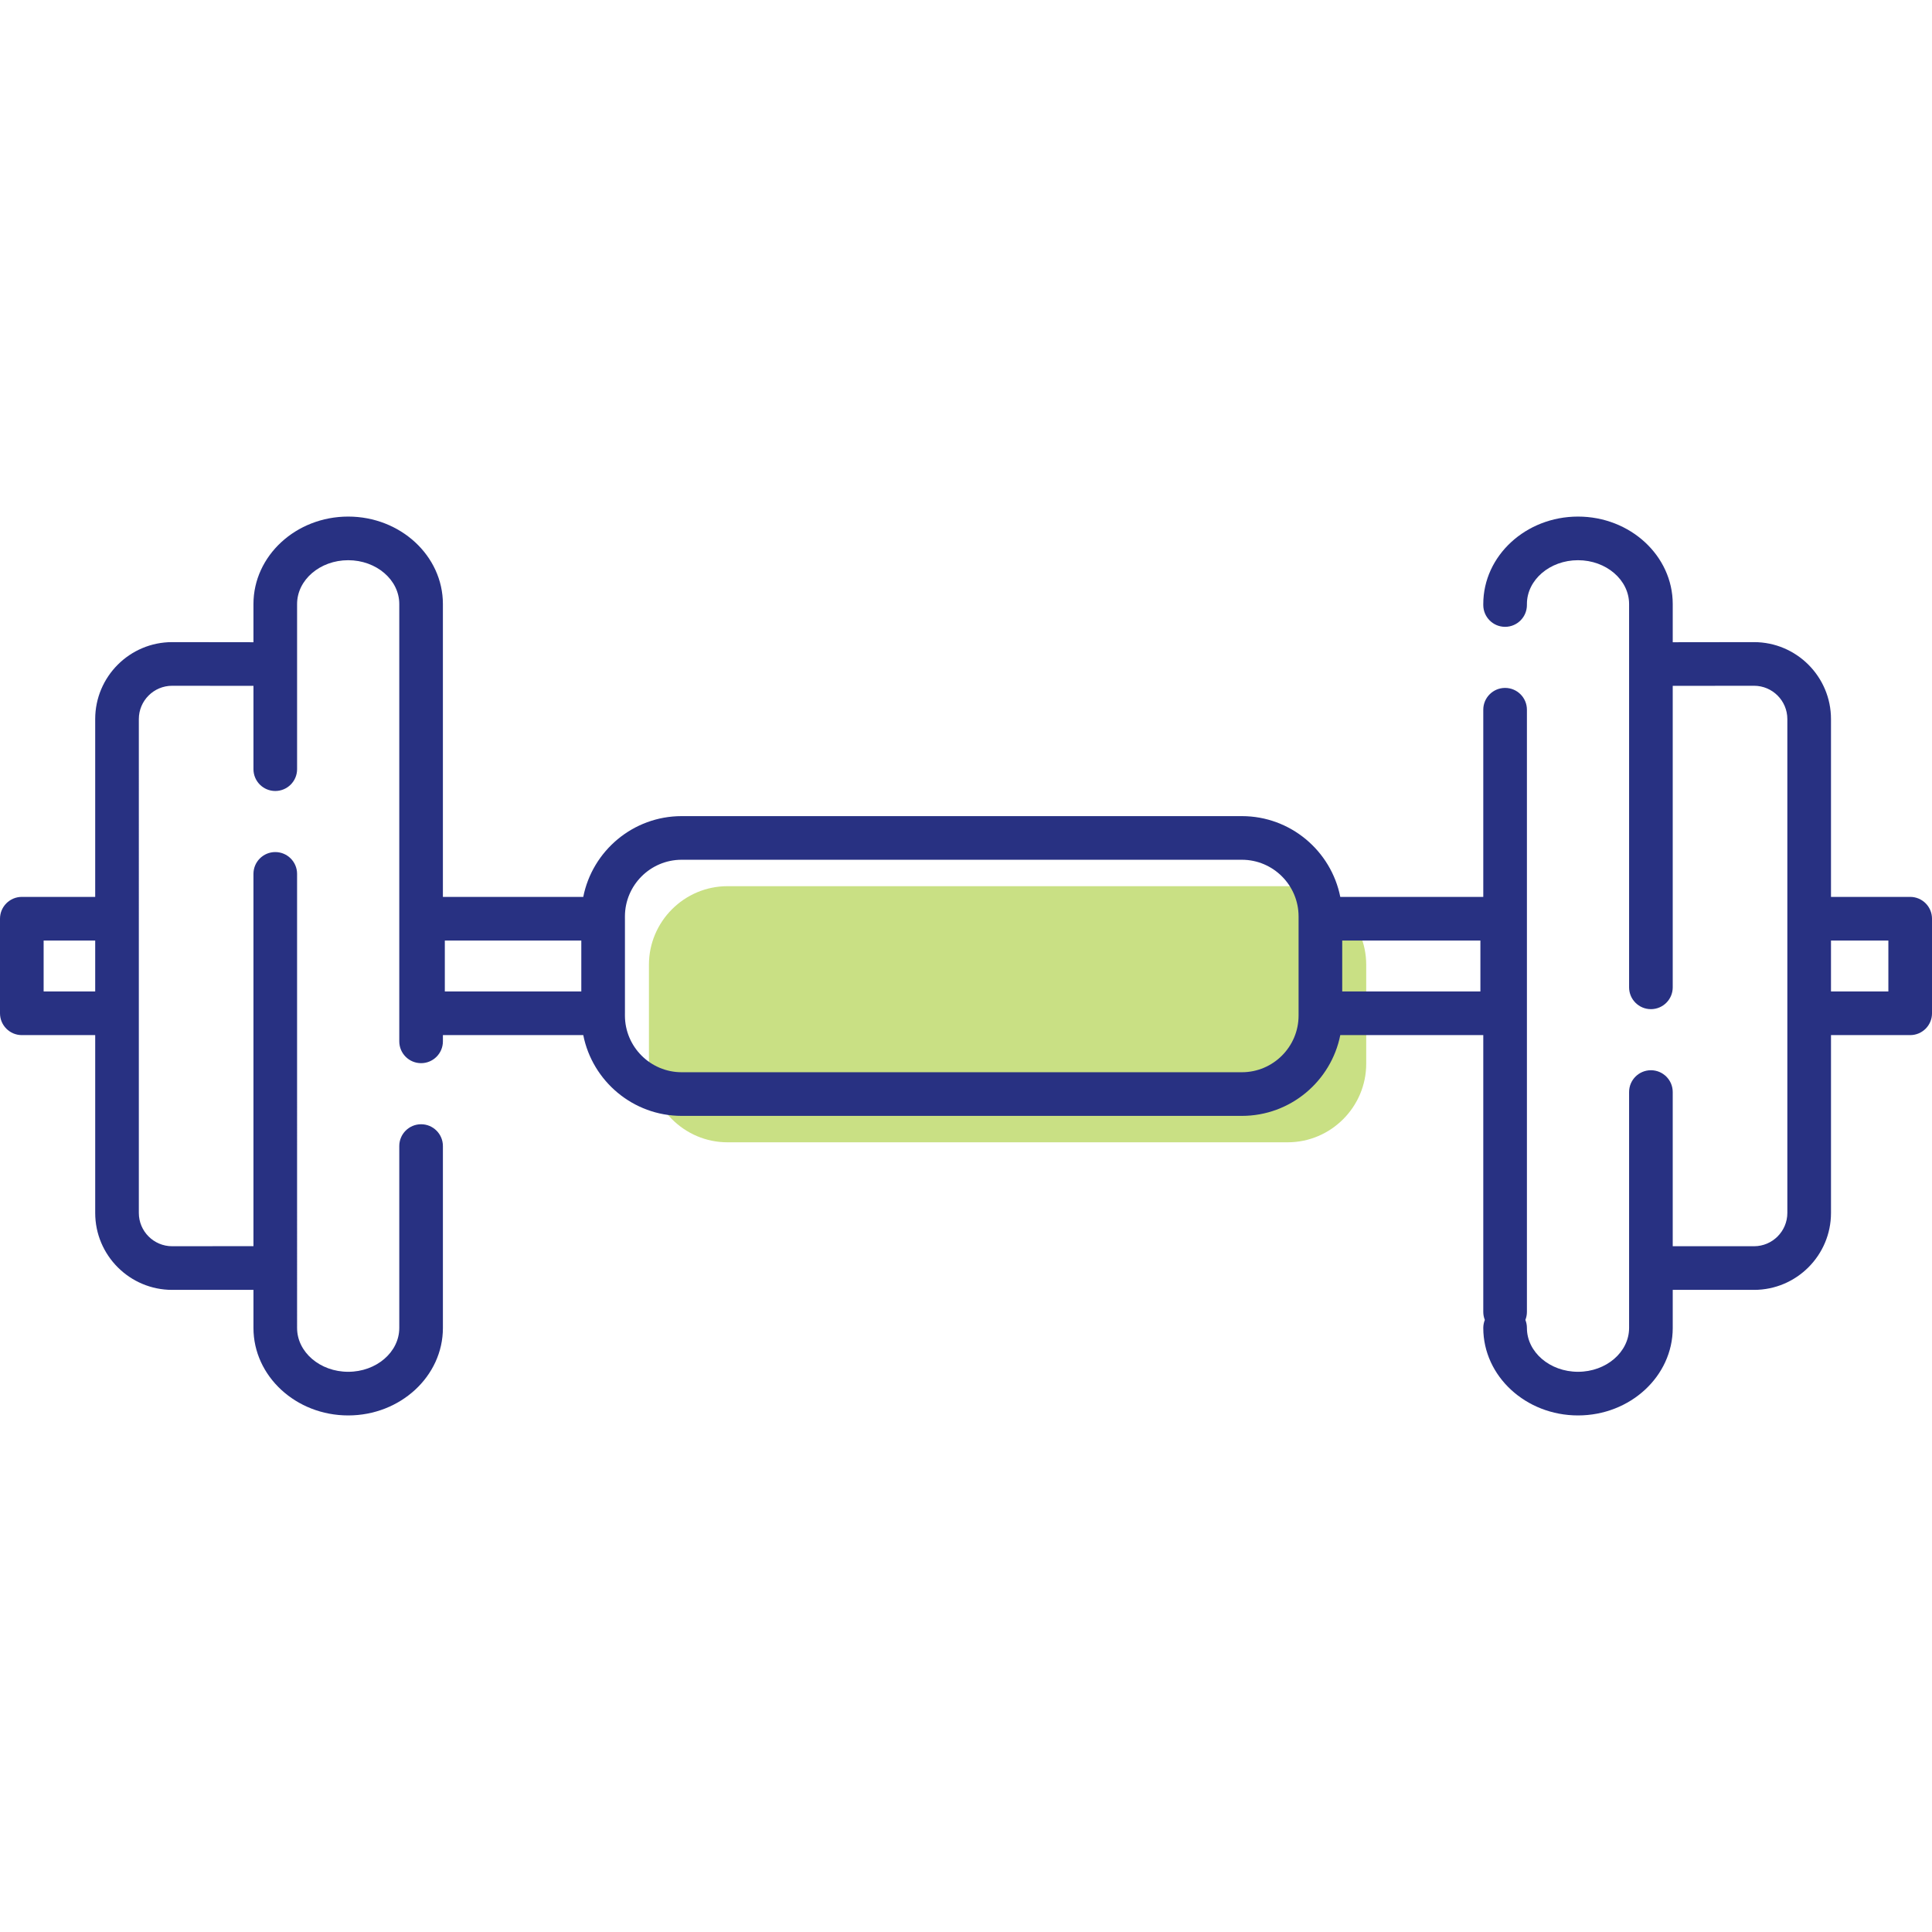 <?xml version="1.0" encoding="iso-8859-1"?>
<!-- Generator: Adobe Illustrator 19.0.0, SVG Export Plug-In . SVG Version: 6.00 Build 0)  -->
<svg version="1.1" id="Layer_1" xmlns="http://www.w3.org/2000/svg" xmlns:xlink="http://www.w3.org/1999/xlink" x="0px" y="0px"
	 viewBox="0 0 512 512" style="enable-background:new 0 0 512 512;" xml:space="preserve">
<g>
	<g>
		<path style="fill:#C9E084;" d="M362.061,281.905c0,11.449-9.363,20.816-20.814,20.816h-148.46
			c-11.449,0-20.812-9.367-20.812-20.816v-26.241c0-11.449,9.363-20.815,20.812-20.815h148.46c11.451,0,20.814,9.365,20.814,20.815
			V281.905z"/>
	</g>
	<path style="fill:#283182;" d="M506.219,237.686h-20.988v-47.125c0-11.244-9.151-20.391-20.396-20.391
		c-12.723,0.013-18.703,0.02-21.543,0.027v-10.118c0-12.783-11.261-23.181-25.103-23.181c-13.84,0-25.105,10.399-25.105,23.181
		v0.255c0,3.193,2.589,5.782,5.781,5.782c3.194,0,5.784-2.589,5.784-5.782v-0.255c0-6.408,6.072-11.618,13.54-11.618
		c7.464,0,13.538,5.21,13.538,11.618v101.574c0,3.194,2.589,5.783,5.783,5.783c3.192,0,5.781-2.589,5.781-5.783v-79.895
		c5.958-0.01,21.553-0.023,21.549-0.023c4.864,0,8.826,3.959,8.826,8.826v130.878c0,4.865-3.961,8.826-8.826,8.826l-21.549-0.004
		v-40.856c0-3.192-2.589-5.781-5.781-5.781c-3.194,0-5.783,2.589-5.783,5.781v62.516c0,6.407-6.074,11.618-13.538,11.618
		c-7.468,0-13.54-5.211-13.54-11.618c0-0.752-0.144-1.471-0.407-2.131c0.263-0.66,0.407-1.379,0.407-2.131V188.085
		c0-3.193-2.589-5.781-5.784-5.781c-3.192,0-5.781,2.588-5.781,5.781v49.601h-37.897c-2.423-12.187-13.194-21.405-26.079-21.405
		H180.649c-12.889,0-23.66,9.218-26.079,21.405h-37.196v-77.607c0-12.783-11.261-23.181-25.101-23.181
		c-13.844,0-25.105,10.399-25.105,23.181v10.118c-2.842-0.007-8.82-0.014-21.547-0.027c-11.247,0-20.393,9.147-20.393,20.391v47.125
		H5.783c-3.194,0-5.783,2.587-5.783,5.782v25.065c0,3.194,2.589,5.781,5.783,5.781h19.446v47.126c0,11.243,9.146,20.39,20.393,20.39
		h21.547v10.093c0,12.783,11.261,23.181,25.105,23.181c13.84,0,25.101-10.399,25.101-23.181V303.72c0-3.194-2.589-5.782-5.781-5.782
		c-3.196,0-5.782,2.588-5.782,5.782v48.201c0,6.407-6.072,11.618-13.538,11.618c-7.47,0-13.544-5.211-13.544-11.618V231.589
		c0-3.193-2.585-5.782-5.779-5.782c-3.196,0-5.782,2.589-5.782,5.782v98.653l-21.547,0.024c-4.87,0-8.829-3.961-8.829-8.826V190.561
		c0-4.866,3.959-8.826,8.826-8.826c0,0,15.587,0.013,21.551,0.024v22.078c0,3.195,2.586,5.782,5.782,5.782
		c3.194,0,5.779-2.587,5.779-5.782v-43.758c0-6.408,6.074-11.618,13.544-11.618c7.466,0,13.538,5.21,13.538,11.618v115.888
		c0,3.193,2.586,5.782,5.782,5.782c3.192,0,5.781-2.589,5.781-5.782v-1.653h37.196c2.419,12.187,13.19,21.406,26.079,21.406h148.458
		c12.885,0,23.656-9.219,26.079-21.406h37.897v73.347c0,0.752,0.146,1.471,0.407,2.131c-0.261,0.66-0.407,1.379-0.407,2.131
		c0,12.783,11.265,23.181,25.105,23.181c13.842,0,25.103-10.399,25.103-23.181v-10.093h21.549c11.239,0,20.391-9.147,20.391-20.39
		v-47.126h20.988c3.192,0,5.781-2.586,5.781-5.781v-25.065C512,240.273,509.411,237.686,506.219,237.686z M11.563,262.751v-13.502
		h13.666v13.502H11.563z M117.884,249.249h36.168v13.502h-36.168V249.249z M344.138,269.121c0,8.29-6.742,15.033-15.03,15.033
		H180.649c-8.29,0-15.036-6.743-15.036-15.033v-0.544c0-0.017,0.004-0.029,0.004-0.045v-25.065c0-0.016-0.004-0.031-0.004-0.045
		v-0.544c0-8.29,6.746-15.033,15.036-15.033h148.458c8.288,0,15.03,6.743,15.03,15.033v0.588v25.065V269.121z M392.321,262.751
		h-36.618v-13.502h36.618V262.751z M500.437,262.751h-15.206v-13.502h15.206V262.751z"/>
</g>
</svg>
